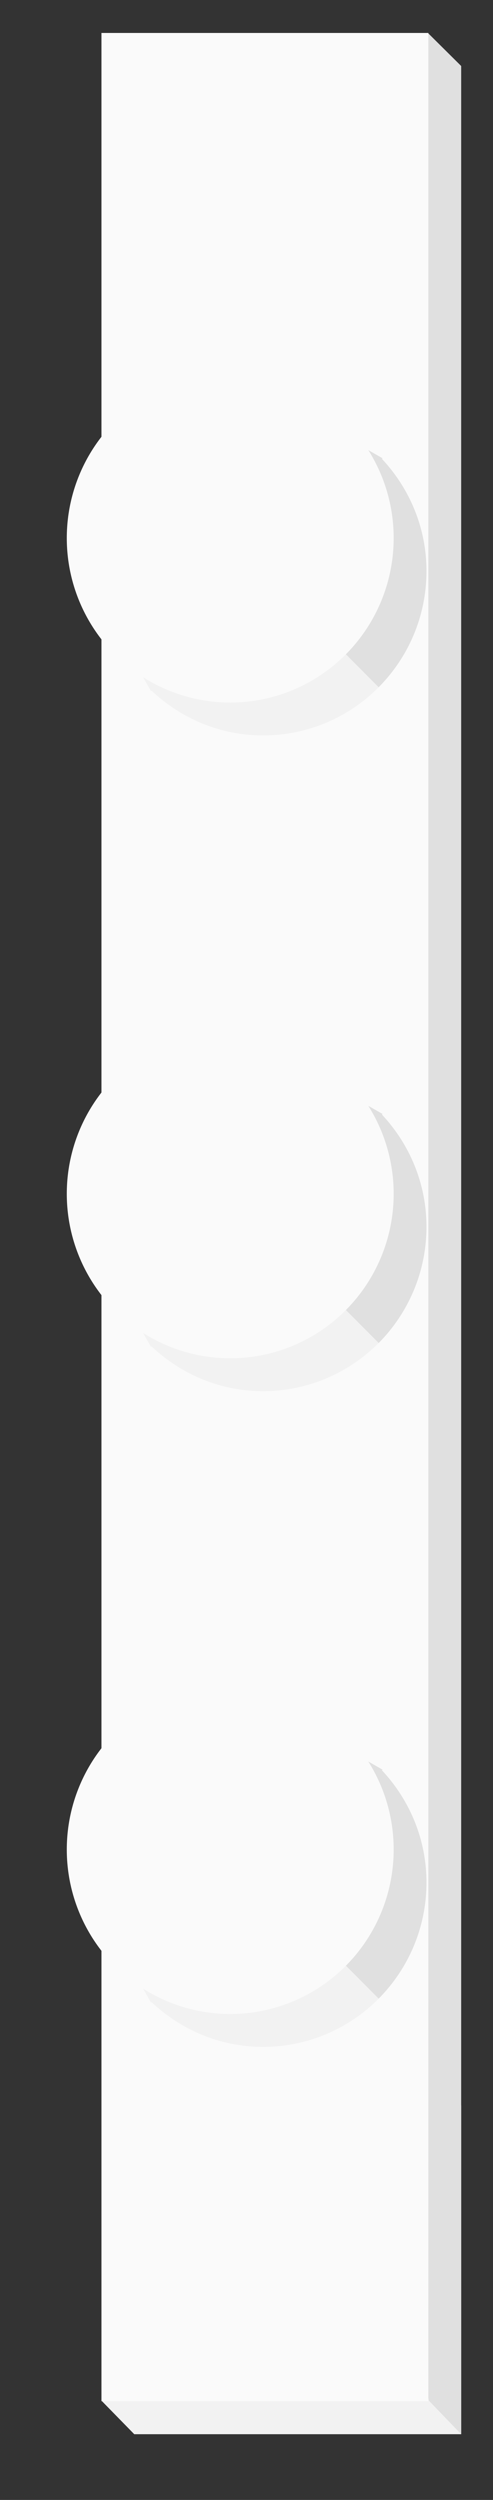 <?xml version="1.0" encoding="utf-8"?>
<!-- Generator: Adobe Illustrator 16.0.0, SVG Export Plug-In . SVG Version: 6.00 Build 0)  -->
<!DOCTYPE svg PUBLIC "-//W3C//DTD SVG 1.1//EN" "http://www.w3.org/Graphics/SVG/1.1/DTD/svg11.dtd">
<svg version="1.1" id="Layer_1" xmlns="http://www.w3.org/2000/svg" xmlns:xlink="http://www.w3.org/1999/xlink" x="0px" y="0px"
	 width="15px" height="76px" viewBox="-0.5 0.5 15 76" enable-background="new -0.5 0.5 15 76" xml:space="preserve">
<rect x="-0.5" y="0.5" width="15" height="76" fill="#333333" stroke="none"/>
<g>
	<g>
		<polygon fill="#F2F2F2" points="5319.555,2570.153 5309.555,2570.153 5304.566,2565.148 5319.555,2560.153 		"/>
		<g>
			<polygon fill="#E0E0E0" points="5319.555,2570.153 5314.566,2565.148 5306.885,2527.898 5314.535,2493.164 5319.555,2498.153 			
				"/>
		</g>
		<g>
			<rect x="5304.551" y="2493.148" fill="#FAFAFA" width="10" height="72"/>
		</g>
	</g>
	<g>
		<g>
			<path fill="#E0E0E0" d="M5314.492,2509.508c0-1.322-0.523-2.518-1.363-3.41l0.019-0.019l-2.312-2.312l-0.797,0.795
				c-0.182-0.02-0.358-0.055-0.547-0.055c-1.381,0-2.631,0.561-3.535,1.465l7.07,7.07
				C5313.932,2512.138,5314.492,2510.888,5314.492,2509.508z"/>
			<path fill="#F2F2F2" d="M5304.492,2509.508c0,0.188,0.035,0.365,0.055,0.547l-0.793,0.793l2.312,2.312l0.017-0.015
				c0.895,0.839,2.088,1.362,3.412,1.362c1.381,0,2.631-0.561,3.535-1.466l-7.07-7.069
				C5305.051,2506.877,5304.492,2508.127,5304.492,2509.508z"/>
		</g>
		<circle fill="#FAFAFA" cx="5307.49" cy="2507.506" r="5"/>
	</g>
	<g>
		<g>
			<path fill="#E0E0E0" d="M5314.492,2549.378c0-1.323-0.523-2.519-1.363-3.411l0.019-0.018l-2.312-2.312l-0.797,0.796
				c-0.182-0.02-0.358-0.055-0.547-0.055c-1.381,0-2.631,0.56-3.535,1.465l7.07,7.07
				C5313.932,2552.008,5314.492,2550.758,5314.492,2549.378z"/>
			<path fill="#F2F2F2" d="M5304.492,2549.378c0,0.188,0.035,0.365,0.055,0.547l-0.793,0.793l2.312,2.312l0.017-0.015
				c0.895,0.839,2.088,1.361,3.412,1.361c1.381,0,2.631-0.56,3.535-1.465l-7.07-7.07
				C5305.051,2546.747,5304.492,2547.997,5304.492,2549.378z"/>
		</g>
		<circle fill="#FAFAFA" cx="5307.49" cy="2547.376" r="5"/>
	</g>
	<g>
		<g>
			<path fill="#E0E0E0" d="M5314.492,2529.443c0-1.324-0.523-2.519-1.363-3.412l0.019-0.019l-2.312-2.312l-0.797,0.797
				c-0.182-0.02-0.358-0.055-0.547-0.055c-1.381,0-2.631,0.559-3.535,1.465l7.07,7.07
				C5313.932,2532.072,5314.492,2530.822,5314.492,2529.443z"/>
			<path fill="#F2F2F2" d="M5304.492,2529.443c0,0.188,0.035,0.365,0.055,0.547l-0.793,0.793l2.312,2.312l0.017-0.017
				c0.895,0.84,2.088,1.363,3.412,1.363c1.381,0,2.631-0.562,3.535-1.466l-7.07-7.069
				C5305.051,2526.812,5304.492,2528.062,5304.492,2529.443z"/>
		</g>
		<circle fill="#FAFAFA" cx="5307.49" cy="2527.441" r="5"/>
	</g>
</g>
<g>
	<g>
		<polygon fill="#F2F2F2" points="13.532,74.502 3.585,74.502 2.603,73.498 13.532,64.503 		"/>
		<g>
			<polygon fill="#E0E0E0" points="13.532,74.502 12.549,73.482 4.909,36.235 12.519,1.502 13.532,2.507 			"/>
		</g>
		<g>
			<rect x="2.587" y="1.502" fill="#FAFAFA" width="9.946" height="71.996"/>
		</g>
	</g>
	<g>
		<g>
			<path fill="#E0E0E0" d="M12.476,17.86c0-1.323-0.521-2.518-1.356-3.411l0.019-0.018L8.839,13.12l-0.793-0.204
				c-0.181-0.02-0.357-0.055-0.544-0.055c-1.374,0-2.617,0.56-3.516,1.465l7.033,7.069C11.918,20.49,12.476,19.241,12.476,17.86z"/>
			<path fill="#F2F2F2" d="M2.529,17.86c0,0.188,0.035,0.365,0.055,0.547l0.206,0.793l1.304,2.311l0.016-0.015
				c0.89,0.839,2.077,1.362,3.394,1.362c1.374,0,2.617-0.56,3.517-1.465l-7.033-7.069C3.085,15.23,2.529,16.48,2.529,17.86z"/>
		</g>
		<ellipse fill="#FAFAFA" cx="6.505" cy="16.858" rx="4.973" ry="5"/>
	</g>
	<g>
		<g>
			<path fill="#E0E0E0" d="M12.476,57.728c0-1.322-0.521-2.518-1.356-3.41l0.019-0.019l-2.298-1.312l-0.793-0.204
				c-0.181-0.021-0.357-0.056-0.544-0.056c-1.374,0-2.617,0.561-3.516,1.465l7.033,7.069C11.918,60.357,12.476,59.108,12.476,57.728
				z"/>
			<path fill="#F2F2F2" d="M2.529,57.728c0,0.188,0.035,0.365,0.055,0.547l0.206,0.793l1.304,2.312l0.016-0.015
				c0.89,0.839,2.077,1.362,3.394,1.362c1.374,0,2.617-0.561,3.517-1.465l-7.033-7.069C3.085,55.099,2.529,56.349,2.529,57.728z"/>
		</g>
		<ellipse fill="#FAFAFA" cx="6.505" cy="56.727" rx="4.973" ry="5"/>
	</g>
	<g>
		<g>
			<path fill="#E0E0E0" d="M12.476,37.795c0-1.324-0.521-2.518-1.356-3.412l0.019-0.018l-2.298-1.312l-0.793-0.203
				c-0.181-0.02-0.357-0.055-0.544-0.055c-1.374,0-2.617,0.559-3.516,1.465l7.033,7.07C11.918,40.424,12.476,39.174,12.476,37.795z"
				/>
			<path fill="#F2F2F2" d="M2.529,37.795c0,0.188,0.035,0.365,0.055,0.547l0.206,0.793l1.304,2.312l0.016-0.016
				c0.89,0.84,2.077,1.362,3.394,1.362c1.374,0,2.617-0.562,3.517-1.465l-7.033-7.07C3.085,35.164,2.529,36.414,2.529,37.795z"/>
		</g>
		<ellipse fill="#FAFAFA" cx="6.505" cy="36.793" rx="4.973" ry="5"/>
	</g>
</g>
</svg>
